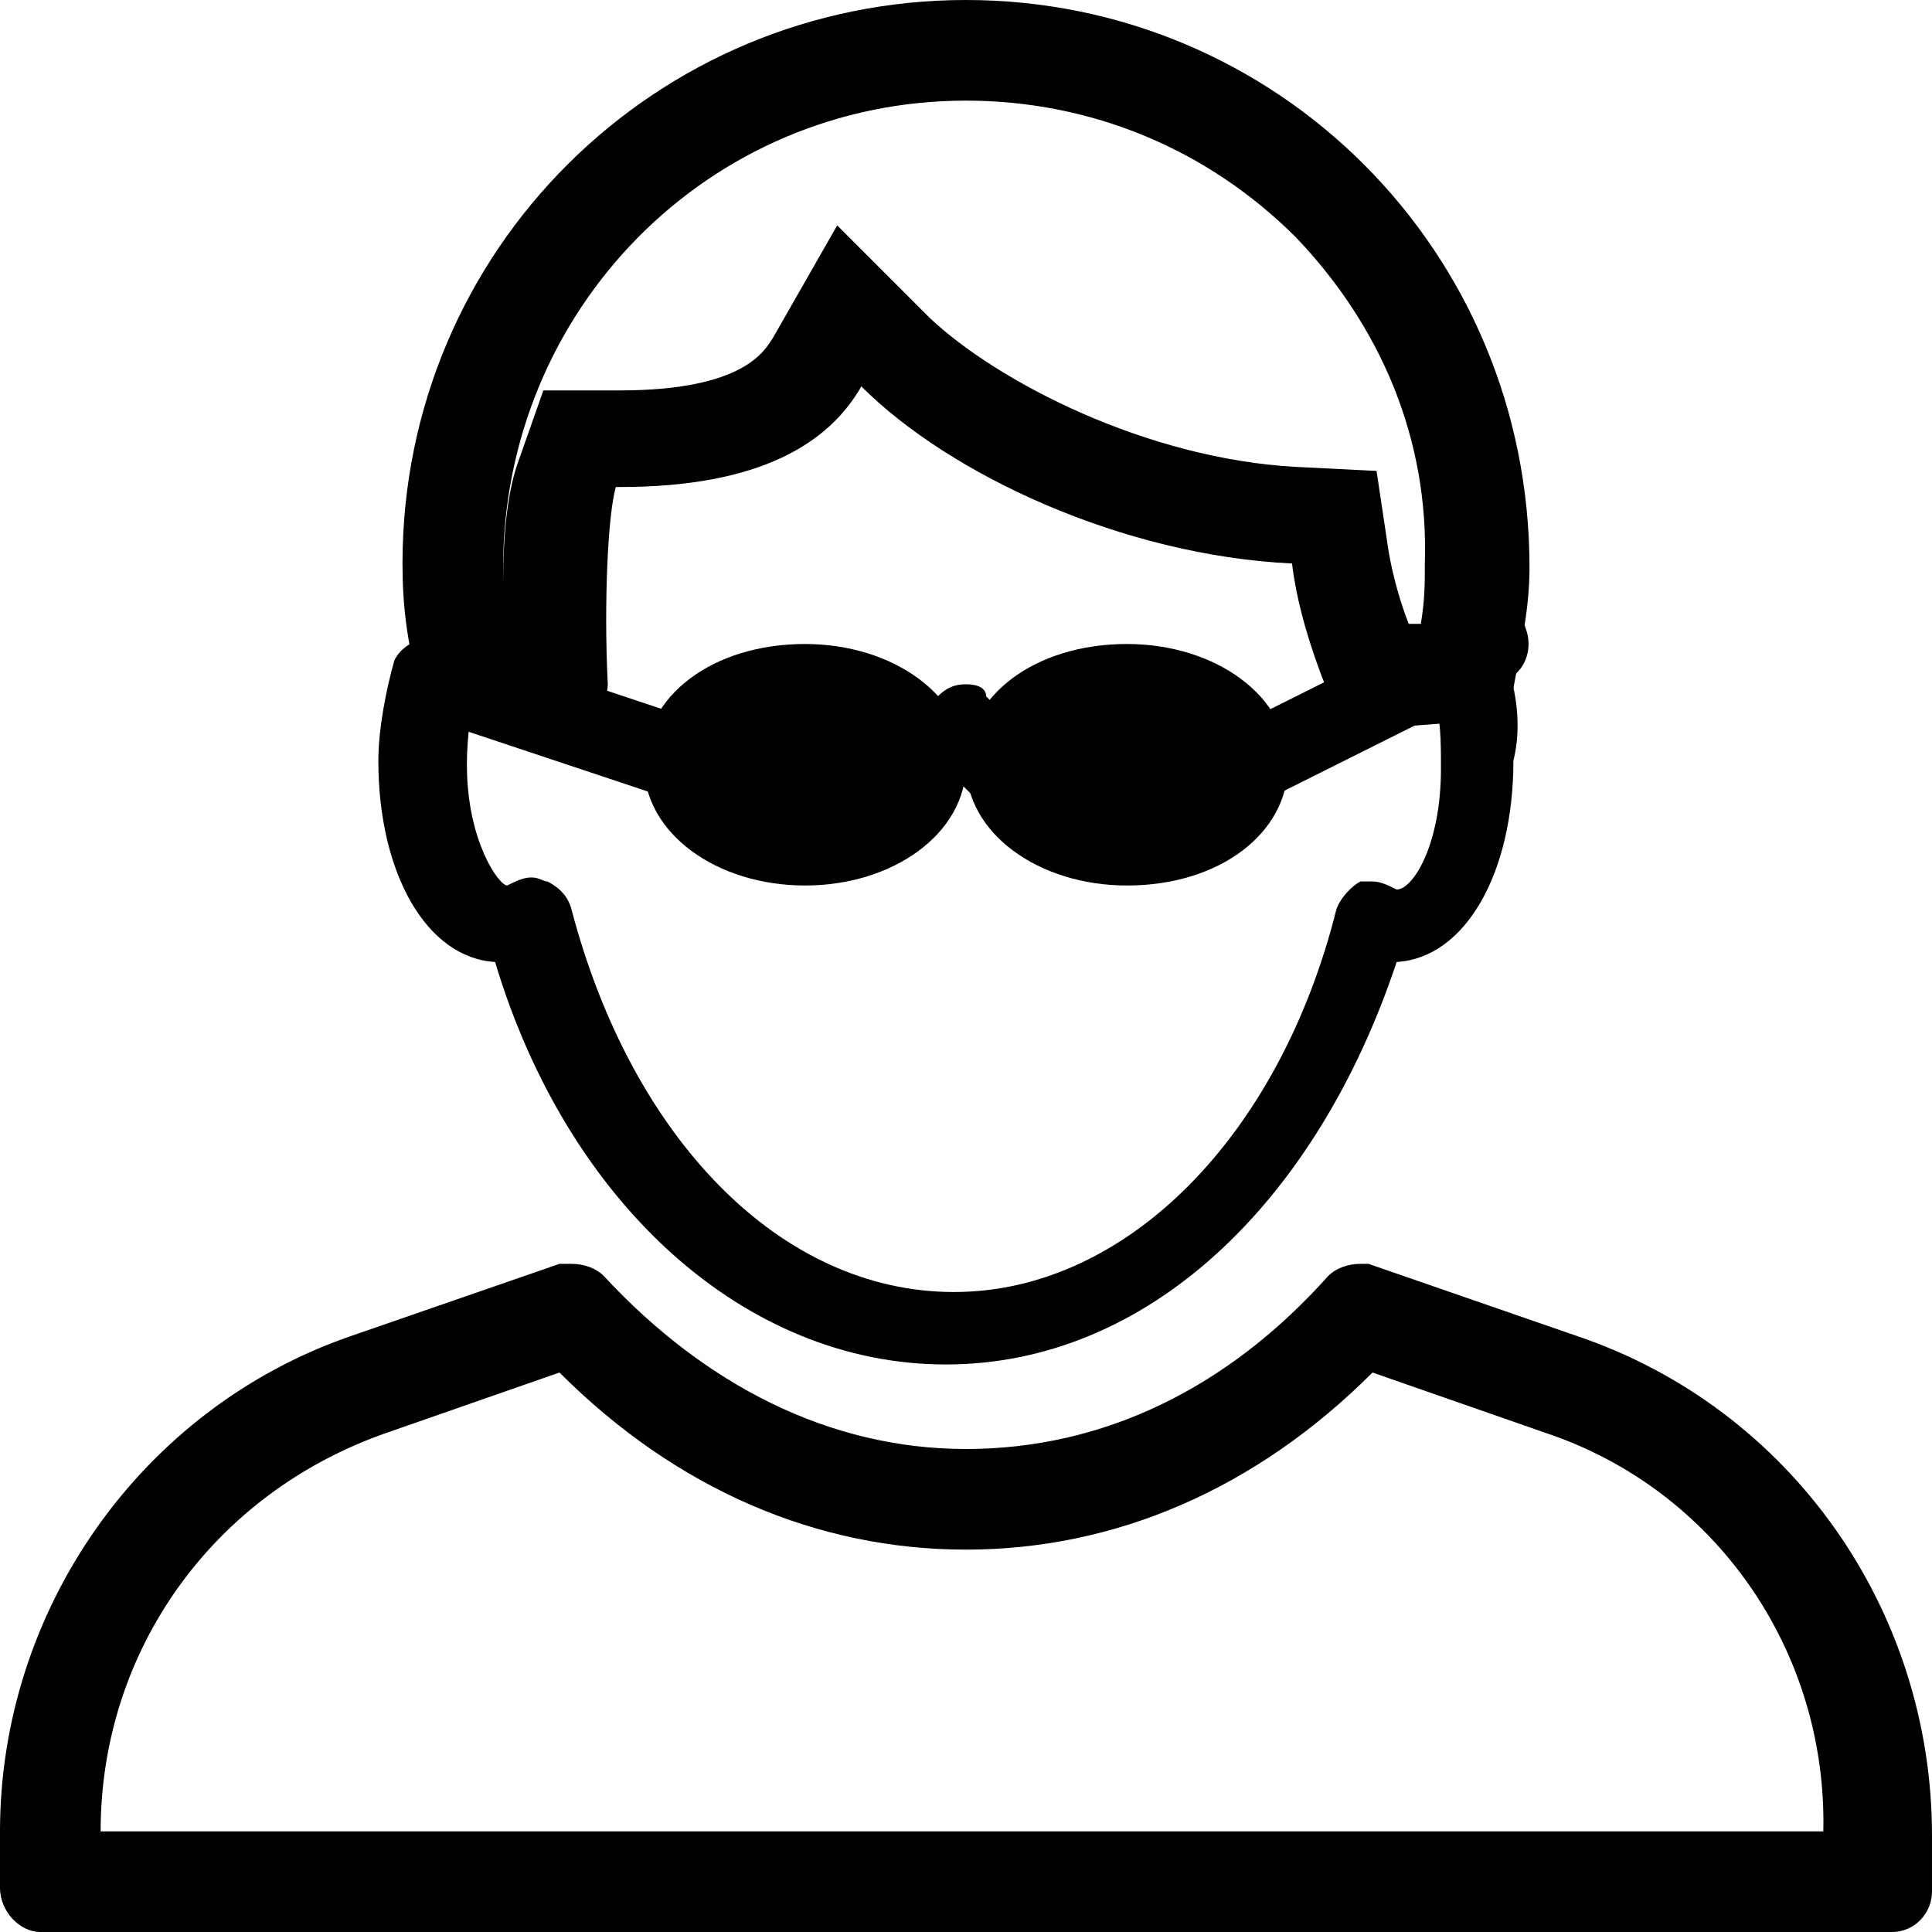 <svg enable-background="new 0 0 48 48" viewBox="0 0 48 48" xmlns="http://www.w3.org/2000/svg"><path d="m36.6 15.8c-.1 0-.3 0-.4.1-.5.1-.8.7-.6 1.3s.2 1.2.2 1.9c0 1.9-.7 3-1.1 3-.2-.1-.4-.2-.6-.2-.1 0-.2 0-.3 0-.2.1-.5.4-.6.7-1.4 5.6-5.2 9.5-9.5 9.5s-8-3.8-9.5-9.5c-.1-.4-.4-.6-.6-.7-.1 0-.2-.1-.4-.1s-.4.1-.6.2c-.2 0-1-1.1-1-3 0-.7.1-1.3.2-1.9.1-.5-.1-1.1-.6-1.3-.1 0-.2 0-.3 0-.4 0-.9.2-1.1.6-.2.7-.4 1.7-.4 2.5 0 2.8 1.2 4.9 2.9 5 1.8 6 6.2 10 11.2 10s9.2-4 11.2-10c1.7-.1 2.9-2.2 2.9-5 .2-.8.1-1.7-.2-2.5.1-.3-.3-.6-.8-.6z"/><path d="m13.9 34.1c2.9 2.9 6.4 4.4 10.1 4.4s7.2-1.5 10.1-4.4l4.3 1.5c4.2 1.4 7 5.4 6.9 9.9h-42.8c0-4.5 2.8-8.4 7.1-9.9zm19.9-2.7c-.3 0-.6.1-.8.3-2.5 2.8-5.6 4.3-9 4.3s-6.5-1.6-9-4.3c-.2-.2-.5-.3-.8-.3-.1 0-.2 0-.3 0l-5.2 1.8c-5.2 1.8-8.7 6.8-8.7 12.3v1.4c0 .6.5 1.1 1 1.1h46c.6 0 1-.5 1-1v-1.4c0-5.6-3.5-10.6-8.8-12.4l-5.2-1.8s-.1 0-.2 0z"/><path d="m24 2.5c3.1 0 6 1.2 8.2 3.4 2.1 2.2 3.3 5 3.2 8.1 0 .5 0 .9-.1 1.5h-.3c-.2-.5-.4-1.2-.5-1.8l-.3-2-2-.1c-3.7-.2-7.4-2.1-9.1-3.7l-2.3-2.3-1.6 2.8c-.2.3-.7 1.3-3.8 1.3h-.1-1.8l-.6 1.7c-.3.8-.4 1.9-.4 3.1 0-.1 0-.3 0-.4 0-6.4 5.1-11.6 11.5-11.6m0-2.5c-7.7 0-14 6.2-14 14 0 1 .1 1.9.4 3 .1.5.5.8 1 .8 1.1 0 2.5.2 2.5.2.2 0 .6 0 .8-.2s.4-.5.4-.8c-.1-2 0-4.2.2-4.9h.1c3.5 0 5.2-1.1 6-2.5 2.2 2.2 6.5 4.2 10.7 4.4.2 1.7 1 3.4 1 3.5.1.4.5.6 1 .6h.1l2.6-.2c.5 0 .8-.4.8-.8.2-1.1.4-2 .4-3 0-7.9-6.3-14.1-14-14.1z"/><path d="m20 16c-2.3 0-4 1.3-4 3s1.8 3 4 3 4-1.3 4-3-1.8-3-4-3zm0 4c-1.2 0-2-.6-2-1s.8-1 2-1 2 .6 2 1-.8 1-2 1z"/><path d="m28 16c-2.3 0-4 1.3-4 3s1.8 3 4 3c2.3 0 4-1.3 4-3s-1.8-3-4-3zm0 4c-1.2 0-2-.6-2-1s.8-1 2-1 2 .6 2 1-.8 1-2 1z"/><path d="m24 17c-.3 0-.5.1-.7.3l-1 1c-.4.4-.4 1.1 0 1.4.2.2.5.3.7.3.3 0 .5-.1.7-.3l.2-.2.2.2c.2.2.5.2.7.2s.5-.1.7-.2c.4-.4.4-1 0-1.4l-1-1c0-.2-.2-.3-.5-.3z"/><path d="m37 15c-.1 0-.3 0-.4.1l-6 3c-.5.2-.7.8-.5 1.3.1.4.5.6.8.6.1 0 .4 0 .5-.1l6-3c.5-.2.7-.8.5-1.3-.1-.4-.5-.6-.9-.6z"/><path d="m11 15.9c-.4 0-.9.2-1.1.6-.1.5.1 1.1.6 1.3l6 2h.4c.4 0 .8-.2 1-.7.2-.4 0-1-.6-1.2l-6-2c-.1 0-.2 0-.3 0z"/><ellipse cx="20" cy="19.1" rx="2.5" ry="1.2"/><ellipse cx="28.1" cy="19.1" rx="2.5" ry="1.2"/></svg>